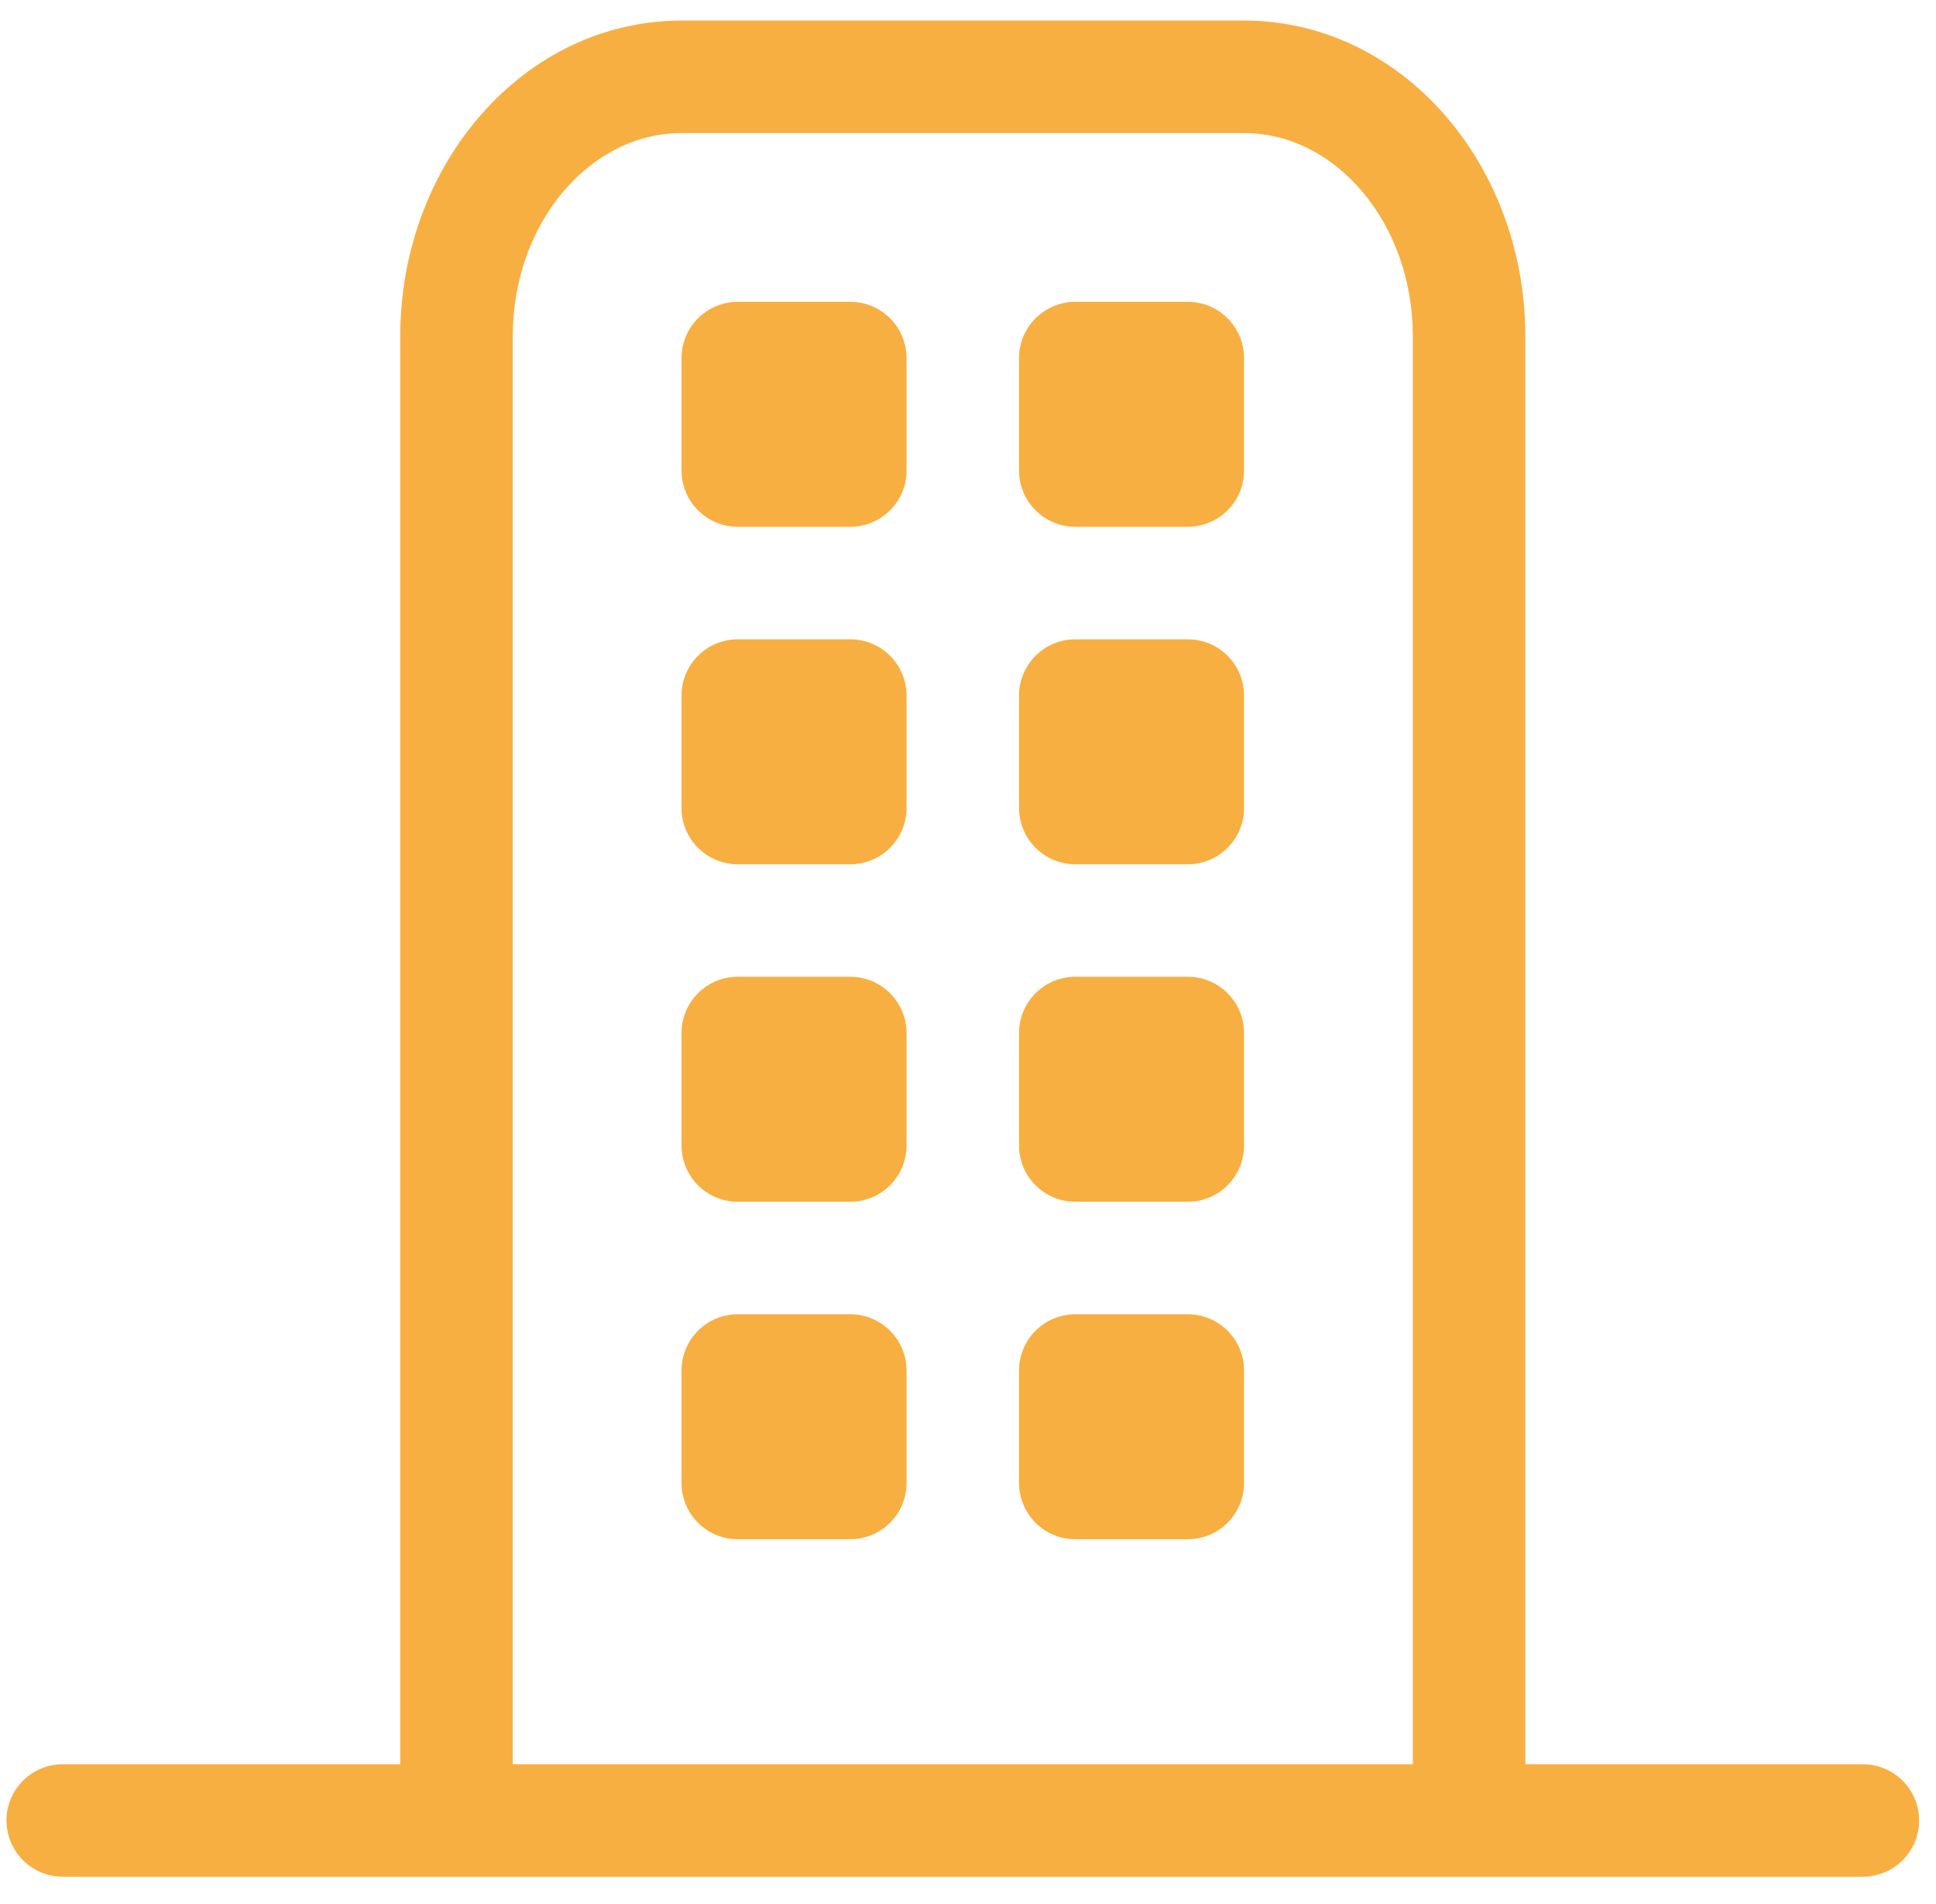 <svg width="61" height="60" viewBox="0 0 61 60" fill="none" xmlns="http://www.w3.org/2000/svg">
<path d="M1.977 59.14C1.506 59.14 1.056 58.953 0.723 58.62C0.391 58.288 0.204 57.837 0.204 57.367C0.204 56.897 0.391 56.446 0.723 56.114C1.056 55.782 1.506 55.595 1.977 55.595H58.696C59.166 55.595 59.617 55.782 59.949 56.114C60.282 56.446 60.468 56.897 60.468 57.367C60.468 57.837 60.282 58.288 59.949 58.62C59.617 58.953 59.166 59.14 58.696 59.14H1.977Z" fill="#F8AF41"/>
<path d="M16.156 55.595C16.156 56.065 15.97 56.516 15.637 56.849C15.305 57.181 14.854 57.368 14.384 57.368C13.914 57.368 13.463 57.181 13.13 56.849C12.798 56.516 12.611 56.065 12.611 55.595V10.603C12.611 5.158 16.518 0.648 21.474 0.648H39.199C44.154 0.648 48.061 5.158 48.061 10.603V55.595C48.061 56.065 47.874 56.516 47.542 56.849C47.209 57.181 46.758 57.368 46.288 57.368C45.818 57.368 45.367 57.181 45.035 56.849C44.703 56.516 44.516 56.065 44.516 55.595V10.603C44.516 7.012 42.074 4.193 39.199 4.193H21.474C18.599 4.193 16.156 7.012 16.156 10.603V55.595Z" fill="#F8AF41"/>
<path d="M23.246 9.511H26.791C27.261 9.511 27.712 9.697 28.044 10.03C28.377 10.362 28.564 10.813 28.564 11.283V14.828C28.564 15.298 28.377 15.749 28.044 16.081C27.712 16.414 27.261 16.601 26.791 16.601H23.246C22.776 16.601 22.325 16.414 21.993 16.081C21.66 15.749 21.474 15.298 21.474 14.828V11.283C21.474 10.813 21.66 10.362 21.993 10.03C22.325 9.697 22.776 9.511 23.246 9.511ZM33.881 9.511H37.426C37.896 9.511 38.347 9.697 38.679 10.03C39.012 10.362 39.198 10.813 39.198 11.283V14.828C39.198 15.298 39.012 15.749 38.679 16.081C38.347 16.414 37.896 16.601 37.426 16.601H33.881C33.411 16.601 32.96 16.414 32.628 16.081C32.295 15.749 32.108 15.298 32.108 14.828V11.283C32.108 10.813 32.295 10.362 32.628 10.03C32.96 9.697 33.411 9.511 33.881 9.511ZM33.881 20.146H37.426C37.896 20.146 38.347 20.332 38.679 20.665C39.012 20.997 39.198 21.448 39.198 21.918V25.463C39.198 25.933 39.012 26.384 38.679 26.716C38.347 27.049 37.896 27.235 37.426 27.235H33.881C33.411 27.235 32.96 27.049 32.628 26.716C32.295 26.384 32.108 25.933 32.108 25.463V21.918C32.108 21.448 32.295 20.997 32.628 20.665C32.96 20.332 33.411 20.146 33.881 20.146ZM33.881 30.78H37.426C37.896 30.78 38.347 30.967 38.679 31.3C39.012 31.632 39.198 32.083 39.198 32.553V36.098C39.198 36.568 39.012 37.019 38.679 37.351C38.347 37.684 37.896 37.87 37.426 37.87H33.881C33.411 37.87 32.96 37.684 32.628 37.351C32.295 37.019 32.108 36.568 32.108 36.098V32.553C32.108 32.083 32.295 31.632 32.628 31.3C32.96 30.967 33.411 30.78 33.881 30.78ZM33.881 41.415H37.426C37.896 41.415 38.347 41.602 38.679 41.934C39.012 42.267 39.198 42.718 39.198 43.188V46.733C39.198 47.203 39.012 47.654 38.679 47.986C38.347 48.319 37.896 48.505 37.426 48.505H33.881C33.411 48.505 32.96 48.319 32.628 47.986C32.295 47.654 32.108 47.203 32.108 46.733V43.188C32.108 42.718 32.295 42.267 32.628 41.934C32.96 41.602 33.411 41.415 33.881 41.415ZM23.246 20.146H26.791C27.261 20.146 27.712 20.332 28.044 20.665C28.377 20.997 28.564 21.448 28.564 21.918V25.463C28.564 25.933 28.377 26.384 28.044 26.716C27.712 27.049 27.261 27.235 26.791 27.235H23.246C22.776 27.235 22.325 27.049 21.993 26.716C21.66 26.384 21.474 25.933 21.474 25.463V21.918C21.474 21.448 21.66 20.997 21.993 20.665C22.325 20.332 22.776 20.146 23.246 20.146ZM23.246 41.415H26.791C27.261 41.415 27.712 41.602 28.044 41.934C28.377 42.267 28.564 42.718 28.564 43.188V46.733C28.564 47.203 28.377 47.654 28.044 47.986C27.712 48.319 27.261 48.505 26.791 48.505H23.246C22.776 48.505 22.325 48.319 21.993 47.986C21.66 47.654 21.474 47.203 21.474 46.733V43.188C21.474 42.718 21.66 42.267 21.993 41.934C22.325 41.602 22.776 41.415 23.246 41.415ZM23.246 30.78H26.791C27.261 30.78 27.712 30.967 28.044 31.3C28.377 31.632 28.564 32.083 28.564 32.553V36.098C28.564 36.568 28.377 37.019 28.044 37.351C27.712 37.684 27.261 37.87 26.791 37.87H23.246C22.776 37.87 22.325 37.684 21.993 37.351C21.66 37.019 21.474 36.568 21.474 36.098V32.553C21.474 32.083 21.66 31.632 21.993 31.3C22.325 30.967 22.776 30.78 23.246 30.78Z" fill="#F8AF41"/>
</svg>
